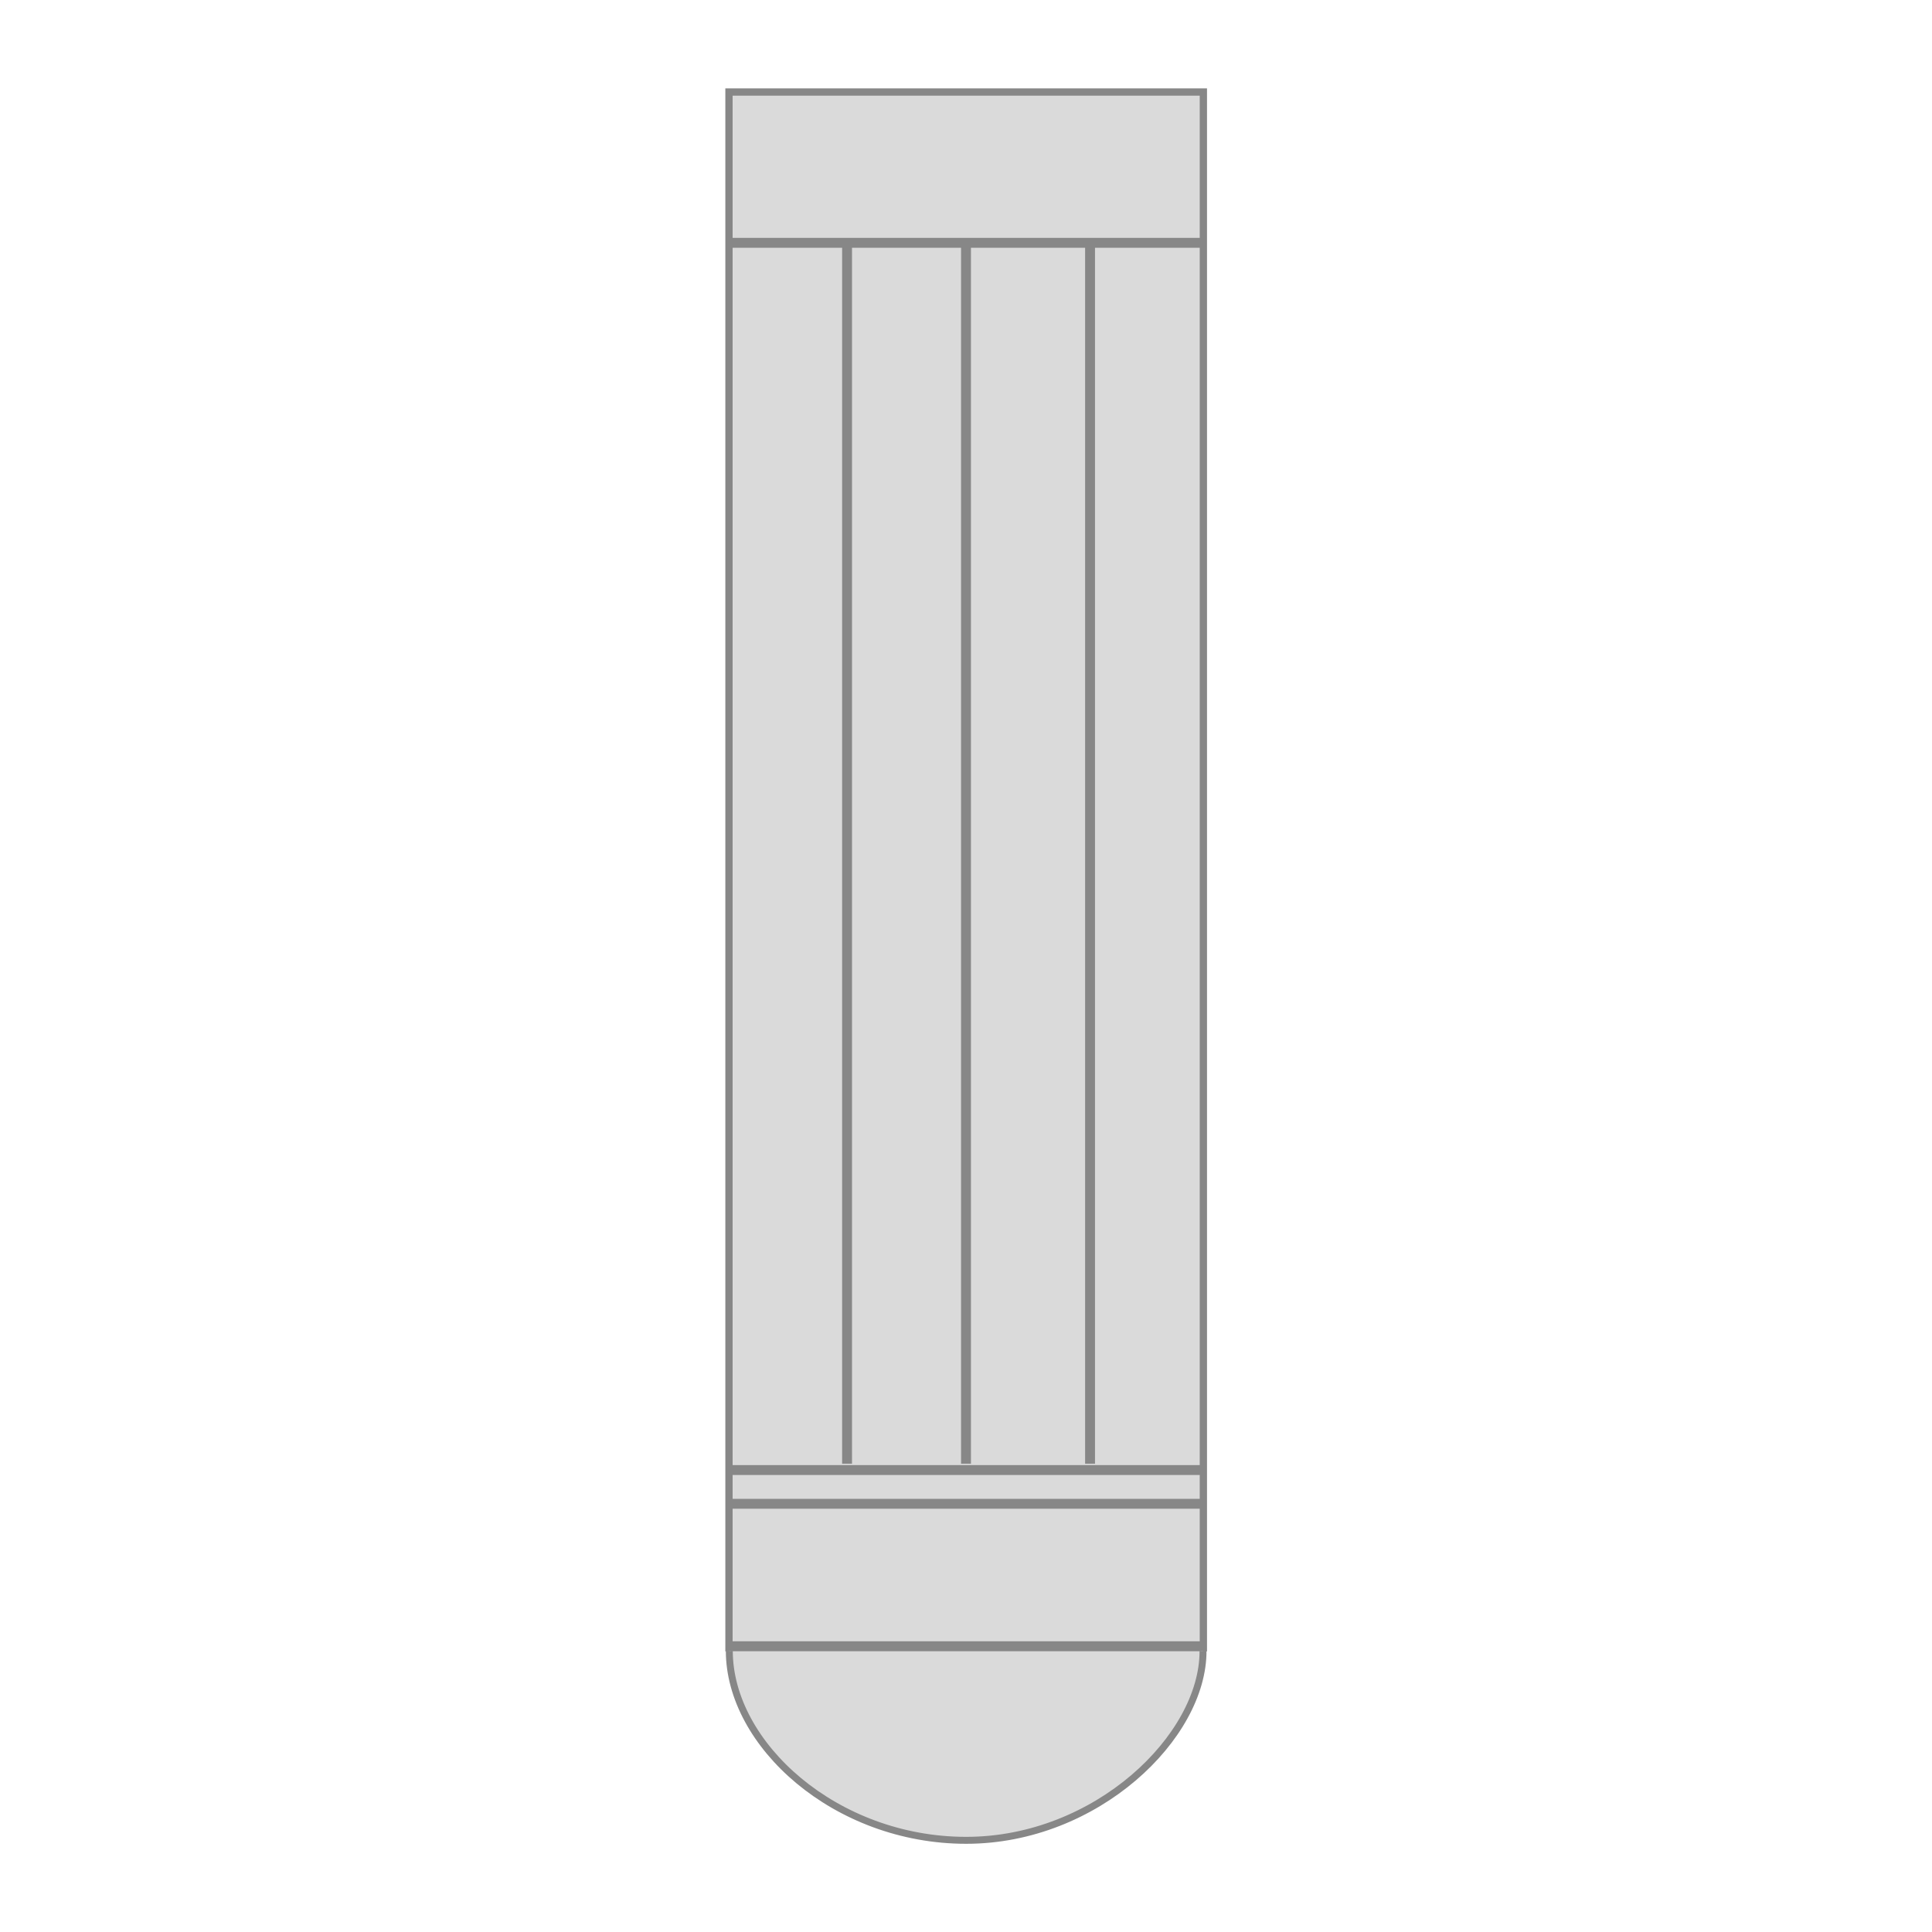 <?xml version="1.0" encoding="utf-8"?>
<!-- Generator: Adobe Illustrator 23.0.3, SVG Export Plug-In . SVG Version: 6.00 Build 0)  -->
<svg version="1.1" id="图层_1" xmlns="http://www.w3.org/2000/svg" xmlns:xlink="http://www.w3.org/1999/xlink" x="0px" y="0px"
	 viewBox="0 0 566.9 566.9" style="enable-background:new 0 0 566.9 566.9;" xml:space="preserve">
<style type="text/css">
	.st0{fill:#DADADA;stroke:#878787;stroke-width:2.135;stroke-miterlimit:10;}
	.st1{fill:#878787;}
	.st2{fill:#DADADA;stroke:#878787;stroke-width:2.038;stroke-miterlimit:10;}
</style>
<g>
	<rect x="213.9" y="27" class="st0" width="139.2" height="456.5"/>
	<rect x="214.6" y="69.8" class="st1" width="137.7" height="2.9"/>
	<rect x="214.6" y="439.8" class="st1" width="137.7" height="2.9"/>
	<rect x="214.6" y="429.9" class="st1" width="137.7" height="2.9"/>
	<rect x="247.1" y="70.1" class="st1" width="2.9" height="359.4"/>
	<rect x="282" y="70.1" class="st1" width="2.9" height="359.4"/>
	<rect x="318.4" y="70.1" class="st1" width="2.9" height="359.4"/>
	<path class="st2" d="M353,484.4c0.1,25.2-31.3,55.6-69.5,55.6l0,0c-38.3,0-69.5-28.1-69.5-55.6"/>
	<rect x="214.5" y="481.6" class="st1" width="137.9" height="2.9"/>
</g>
</svg>
